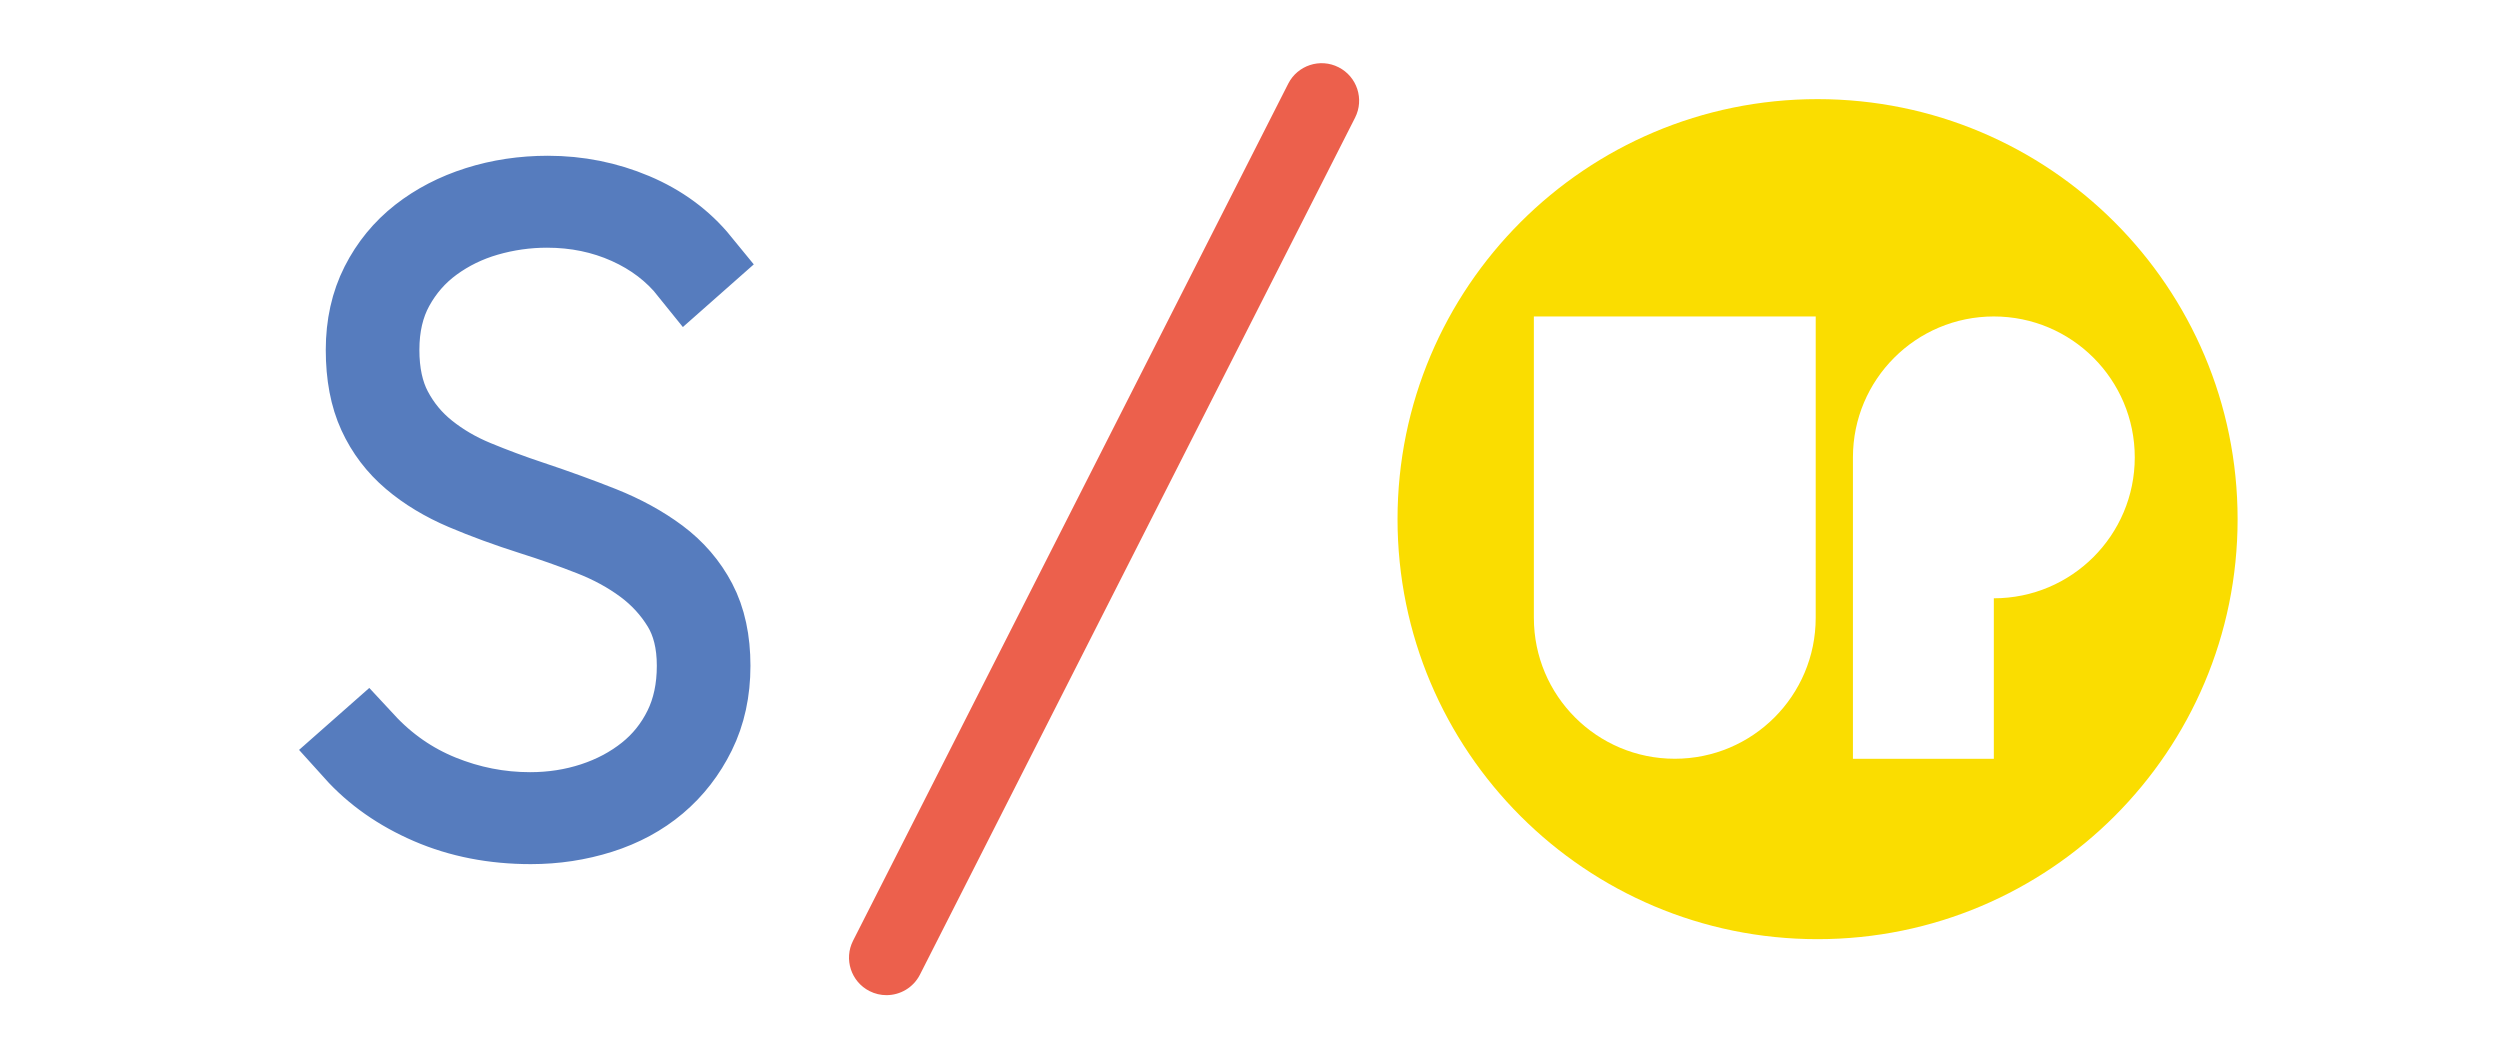 <?xml version="1.0" encoding="utf-8"?>
<!-- Generator: Adobe Illustrator 16.0.0, SVG Export Plug-In . SVG Version: 6.00 Build 0)  -->
<!DOCTYPE svg PUBLIC "-//W3C//DTD SVG 1.1//EN" "http://www.w3.org/Graphics/SVG/1.1/DTD/svg11.dtd">
<svg version="1.1" id="Calque_1" xmlns="http://www.w3.org/2000/svg" xmlns:xlink="http://www.w3.org/1999/xlink" x="0px" y="0px"
	 width="141.732px" height="60px" viewBox="0 0 141.732 60" enable-background="new 0 0 141.732 60" xml:space="preserve">
<g>
	<g enable-background="new    ">
		<path fill="#567CBE" d="M40.419,37.744c0,1.44-0.28,2.729-0.84,3.864c-0.56,1.136-1.304,2.096-2.232,2.88
			c-0.929,0.784-2.024,1.376-3.288,1.776c-1.265,0.399-2.584,0.6-3.96,0.6c-2.112,0-4.04-0.376-5.784-1.128
			s-3.192-1.768-4.344-3.048l0.816-0.72c1.216,1.312,2.632,2.296,4.248,2.951c1.616,0.656,3.288,0.984,5.016,0.984
			c1.248,0,2.431-0.184,3.552-0.552c1.12-0.368,2.112-0.896,2.976-1.584c0.864-0.688,1.543-1.536,2.04-2.544
			c0.496-1.009,0.744-2.168,0.744-3.48c0-1.312-0.272-2.416-0.816-3.312c-0.545-0.896-1.248-1.664-2.112-2.305
			c-0.864-0.64-1.848-1.176-2.952-1.607c-1.104-0.433-2.216-0.823-3.336-1.176c-1.408-0.448-2.696-0.92-3.864-1.416
			c-1.168-0.496-2.177-1.104-3.024-1.824c-0.849-0.72-1.505-1.584-1.968-2.592c-0.464-1.009-0.696-2.232-0.696-3.673
			c0-1.407,0.28-2.663,0.84-3.768c0.56-1.104,1.32-2.031,2.28-2.784c0.96-0.751,2.071-1.327,3.336-1.728
			c1.264-0.4,2.6-0.601,4.008-0.601c1.728,0,3.368,0.329,4.92,0.984c1.552,0.656,2.824,1.592,3.816,2.808l-0.816,0.721
			c-0.896-1.12-2.04-1.992-3.432-2.616c-1.392-0.624-2.904-0.937-4.536-0.937c-1.152,0-2.28,0.161-3.384,0.48
			c-1.104,0.32-2.104,0.809-3,1.464c-0.896,0.656-1.616,1.48-2.16,2.472c-0.544,0.992-0.816,2.16-0.816,3.504
			c0,1.312,0.24,2.425,0.72,3.337c0.48,0.911,1.12,1.688,1.92,2.327c0.8,0.641,1.704,1.169,2.712,1.584
			c1.008,0.417,2.04,0.801,3.096,1.152c1.44,0.48,2.784,0.969,4.032,1.464c1.248,0.497,2.344,1.097,3.288,1.8
			c0.944,0.705,1.68,1.561,2.208,2.568C40.156,35.08,40.419,36.305,40.419,37.744z"/>
	</g>
	<g enable-background="new    ">
		<path fill="none" stroke="#567CBE" stroke-width="4.252" stroke-miterlimit="10" d="M40.419,37.744c0,1.44-0.28,2.729-0.84,3.864
			c-0.56,1.136-1.304,2.096-2.232,2.88c-0.929,0.784-2.024,1.376-3.288,1.776c-1.265,0.399-2.584,0.6-3.96,0.6
			c-2.112,0-4.04-0.376-5.784-1.128s-3.192-1.768-4.344-3.048l0.816-0.72c1.216,1.312,2.632,2.296,4.248,2.951
			c1.616,0.656,3.288,0.984,5.016,0.984c1.248,0,2.431-0.184,3.552-0.552c1.12-0.368,2.112-0.896,2.976-1.584
			c0.864-0.688,1.543-1.536,2.04-2.544c0.496-1.009,0.744-2.168,0.744-3.48c0-1.312-0.272-2.416-0.816-3.312
			c-0.545-0.896-1.248-1.664-2.112-2.305c-0.864-0.64-1.848-1.176-2.952-1.607c-1.104-0.433-2.216-0.823-3.336-1.176
			c-1.408-0.448-2.696-0.92-3.864-1.416c-1.168-0.496-2.177-1.104-3.024-1.824c-0.849-0.72-1.505-1.584-1.968-2.592
			c-0.464-1.009-0.696-2.232-0.696-3.673c0-1.407,0.28-2.663,0.84-3.768c0.56-1.104,1.32-2.031,2.28-2.784
			c0.96-0.751,2.071-1.327,3.336-1.728c1.264-0.4,2.6-0.601,4.008-0.601c1.728,0,3.368,0.329,4.92,0.984
			c1.552,0.656,2.824,1.592,3.816,2.808l-0.816,0.721c-0.896-1.12-2.04-1.992-3.432-2.616c-1.392-0.624-2.904-0.937-4.536-0.937
			c-1.152,0-2.28,0.161-3.384,0.48c-1.104,0.32-2.104,0.809-3,1.464c-0.896,0.656-1.616,1.48-2.16,2.472
			c-0.544,0.992-0.816,2.16-0.816,3.504c0,1.312,0.24,2.425,0.72,3.337c0.48,0.911,1.12,1.688,1.92,2.327
			c0.8,0.641,1.704,1.169,2.712,1.584c1.008,0.417,2.04,0.801,3.096,1.152c1.44,0.48,2.784,0.969,4.032,1.464
			c1.248,0.497,2.344,1.097,3.288,1.8c0.944,0.705,1.68,1.561,2.208,2.568C40.156,35.08,40.419,36.305,40.419,37.744z"/>
	</g>
</g>
<g>
	<path fill="#FADD00" d="M103.042,5.62c-13.147,0-23.812,10.661-23.812,23.812c0,13.15,10.663,23.812,23.812,23.812
		c13.153,0,23.814-10.661,23.814-23.812C126.856,16.281,116.195,5.62,103.042,5.62z M102.937,35.028c0,4.412-3.577,7.988-7.99,7.988
		c-4.412,0-7.988-3.576-7.988-7.988V17.94h15.979L102.937,35.028L102.937,35.028z M113.036,33.919v9.1h-7.988v-17.09
		c0-4.412,3.576-7.988,7.988-7.988c4.413,0,7.99,3.576,7.99,7.988S117.449,33.919,113.036,33.919z"/>
</g>
<g>
	<path fill="#EC604C" d="M50.257,56.418c-0.324,0-0.652-0.073-0.961-0.23c-1.047-0.531-1.465-1.812-0.933-2.858L73.032,4.747
		c0.531-1.046,1.81-1.467,2.858-0.933c1.047,0.531,1.464,1.812,0.933,2.858L52.154,55.255
		C51.779,55.993,51.032,56.418,50.257,56.418z"/>
</g>
</svg>
